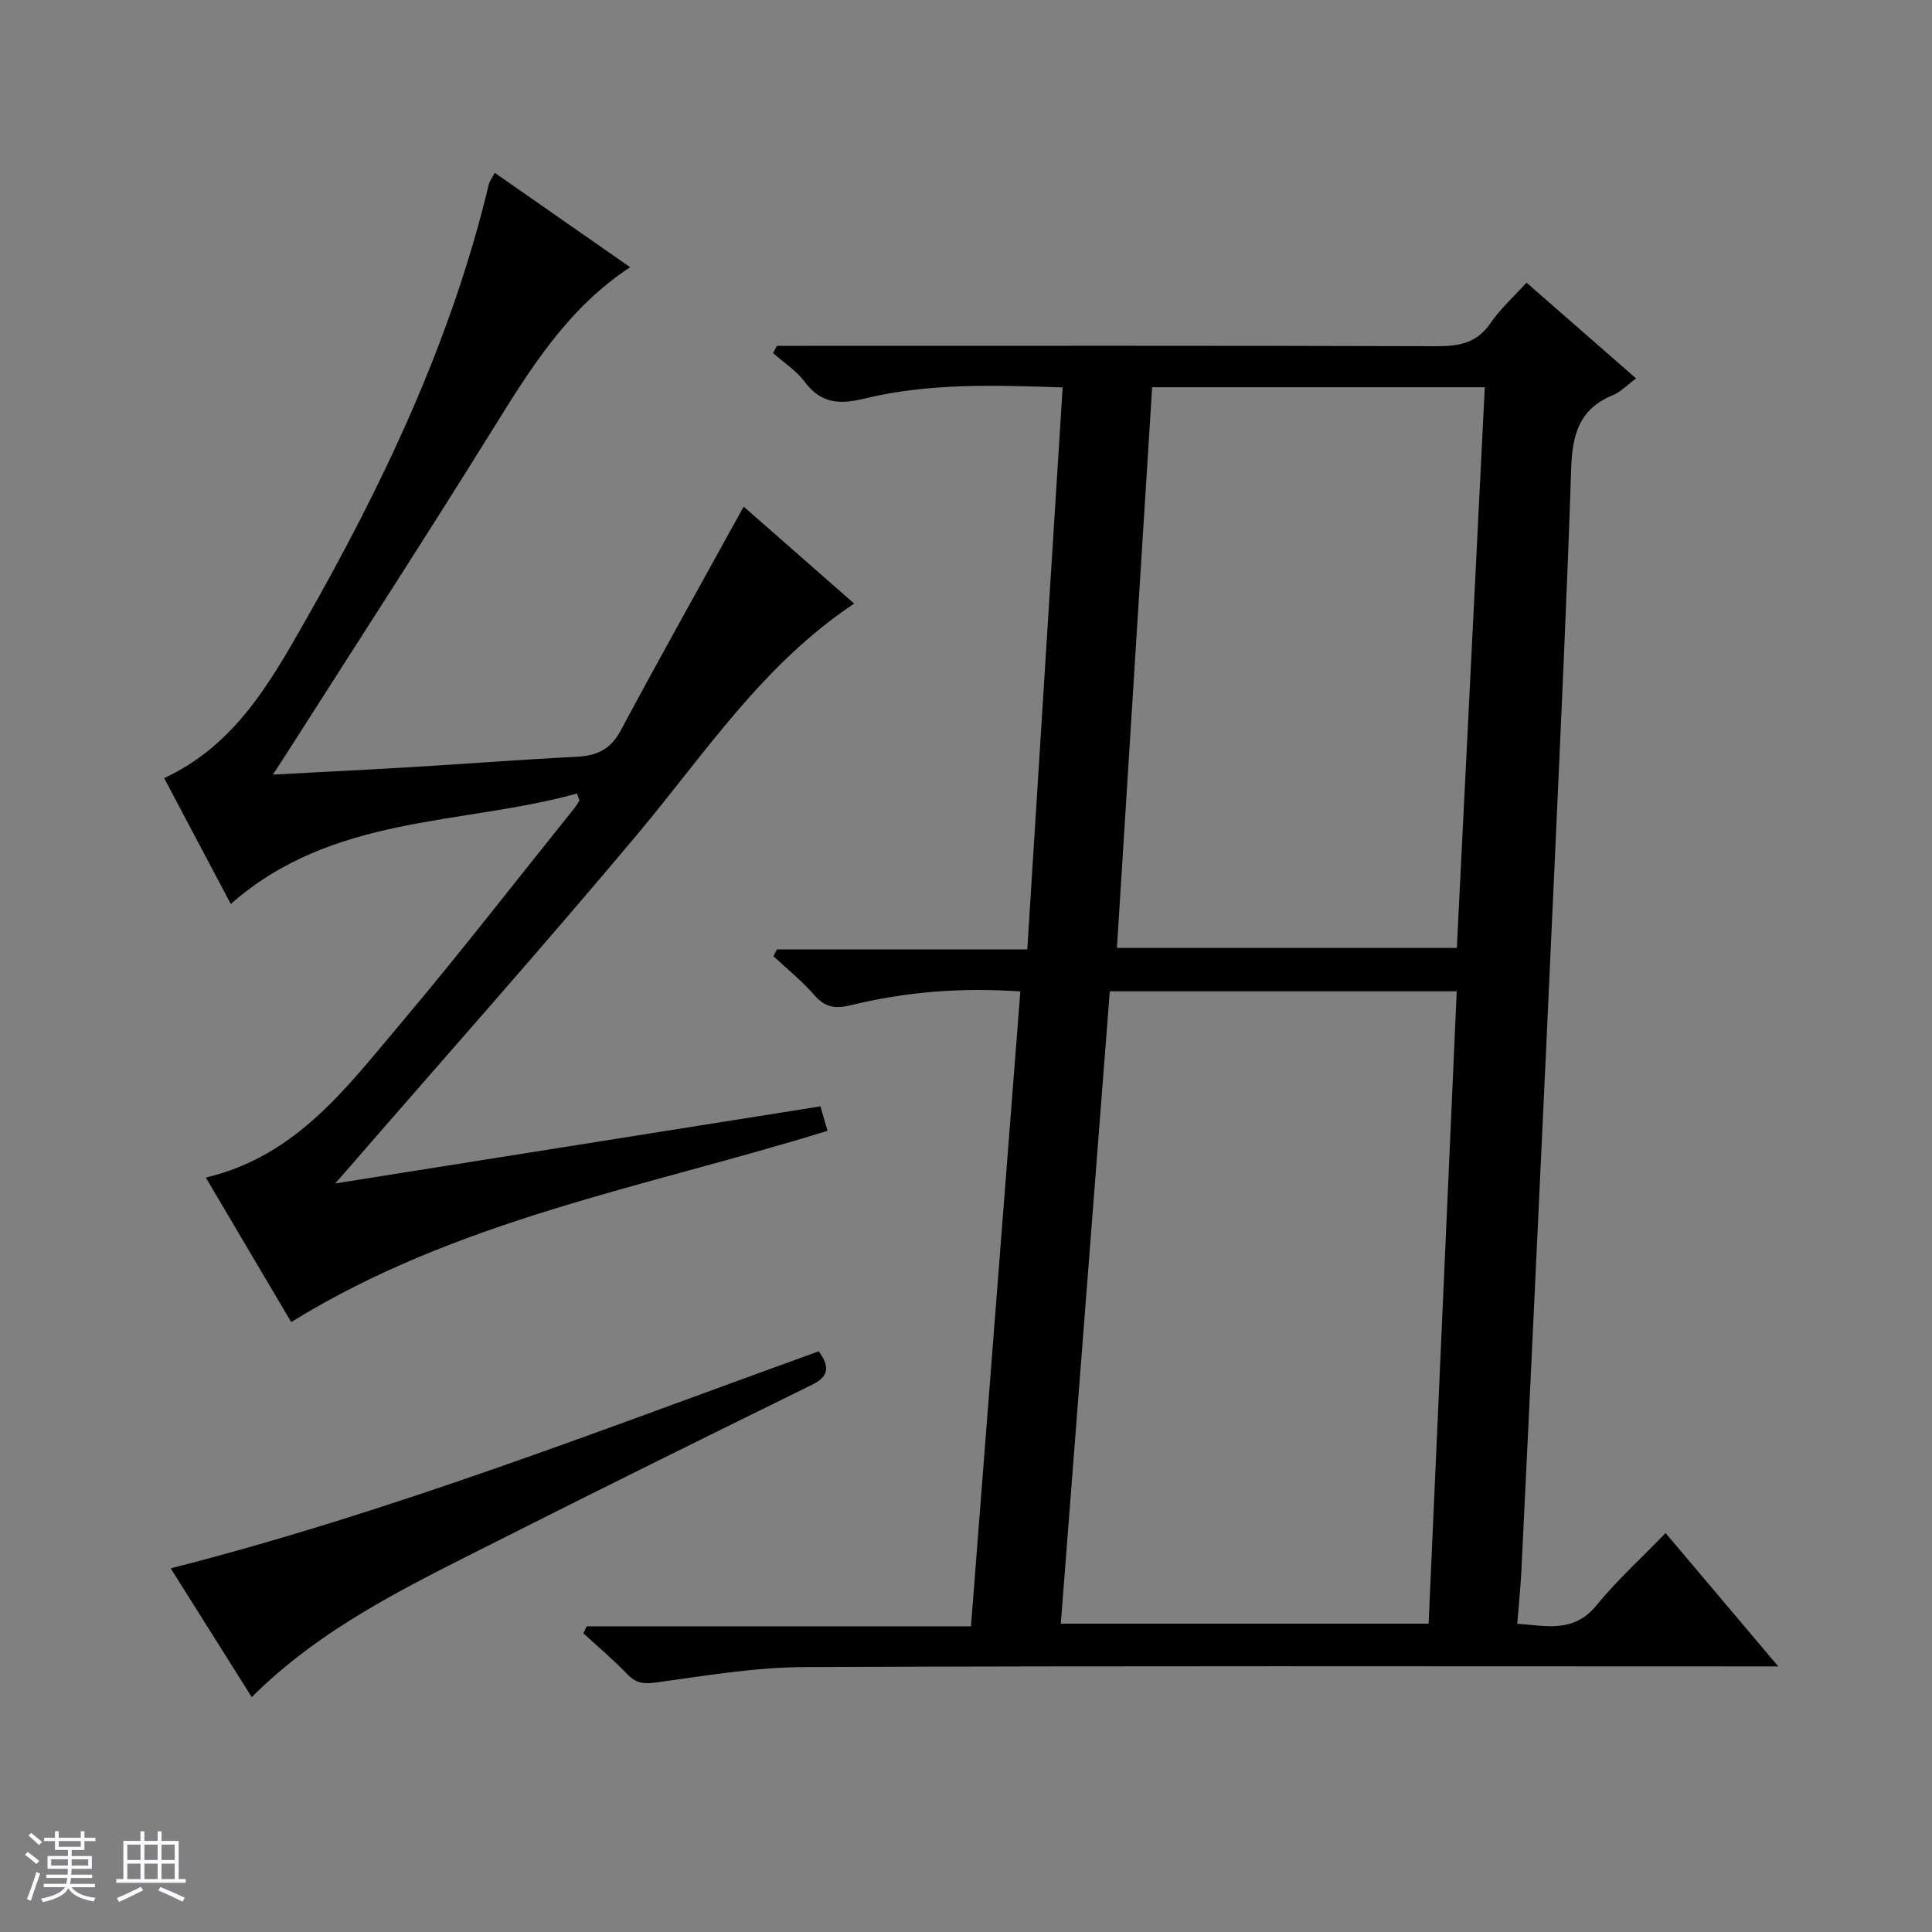 <svg enable-background="new 0 0 400 400" viewBox="0 0 400 400" xmlns="http://www.w3.org/2000/svg"><rect x="0" y="0" width="400" height="400" fill="#808080" stroke="none"/><path d="m5.17 384 .56-.58c.85.61 1.65 1.24 2.4 1.87l-.59.64c-.84-.73-1.63-1.38-2.37-1.93m1.22 9.53-.82-.34c.71-1.76 1.37-3.64 1.98-5.63.24.13.5.25.76.36-.6 1.67-1.24 3.54-1.92 5.61m-.5-13.5.57-.54c.56.44 1.31 1.06 2.26 1.87l-.64.64c-.68-.66-1.41-1.32-2.19-1.97m3.25.46h2.24v-1.36h.77v1.36h4.57v-1.36h.76v1.36h2.28v.69h-2.28v1.84h-2.64v1.26h4.18v2.64h-4.21c0 .45-.02.86-.05 1.21h4.32v.69h-4.38c-.04.34-.1.75-.19 1.22h5.15v.69h-4.82c.87 1.19 2.51 1.92 4.93 2.19-.17.31-.3.57-.37.76-2.77-.49-4.52-1.41-5.26-2.76-.56 1.26-2.3 2.23-5.24 2.9-.12-.24-.26-.48-.43-.72 2.73-.55 4.38-1.34 4.96-2.38h-4.38v-.69h4.65c.1-.38.17-.79.21-1.22h-4.32v-.69h4.4c.03-.34.05-.75.05-1.21h-4.2v-2.64h4.23v-1.26h-2.69v-1.84h-2.24zm1.46 4.46v1.29h3.45c.01-.4.02-.57.01-.53v-.32-.45h-3.46zm1.55-2.59h4.57v-1.19h-4.57zm6.11 2.59h-3.42v.77c-.01.19-.01.37-.02.53h3.44z" fill="#fafbfc"/><path d="m32.63 379.16h.82v1.98h3.54v7.89h1.46v.78h-14.37v-.78h1.46v-7.89h3.54v-1.98h.82v1.98h2.73zm-3.49 11.48.5.73c-1.61.82-3.28 1.63-5 2.41-.13-.27-.28-.55-.44-.82 1.75-.72 3.4-1.49 4.94-2.32m-2.78-5.55h2.73v-3.18h-2.73zm0 3.95h2.73v-3.2h-2.73zm3.54-3.95h2.73v-3.18h-2.73zm0 3.95h2.73v-3.2h-2.73zm7.89 4.68c-1.84-.92-3.51-1.7-5.02-2.32l.45-.73c1.89.8 3.57 1.55 5.04 2.23zm-1.62-11.81h-2.73v3.18h2.73zm-2.73 7.13h2.73v-3.2h-2.73v3.19z" fill="#fafbfc"/><g fill="#000001"><path d="m121.47 336.71h79.56c3.42-43.95 6.81-87.55 10.22-131.44-12.38-.87-23.9.1-35.23 2.88-3.08.75-5.2.42-7.38-2.08-2.56-2.94-5.65-5.42-8.51-8.1.24-.47.48-.93.72-1.4h51.84c2.46-39.09 4.87-77.51 7.32-116.36-14.07-.47-27.71-.93-41.02 2.31-5.28 1.28-9.04 1.02-12.42-3.51-1.72-2.3-4.31-3.96-6.51-5.9.26-.5.52-1.01.78-1.51h5.69c43.65 0 87.31-.06 130.96.08 4.64.01 8.3-.66 11.11-4.79 2.02-2.96 4.78-5.42 7.45-8.37 7.6 6.64 14.95 13.07 22.69 19.83-1.81 1.33-3.2 2.81-4.91 3.51-6.88 2.82-8.3 8.2-8.53 15.04-.87 26.43-2.12 52.84-3.31 79.26-1.29 28.74-2.65 57.47-4 86.21-.98 20.93-1.98 41.86-3 62.79-.17 3.47-.53 6.93-.85 11.02 6.08.43 11.69 1.95 16.4-3.82 4.19-5.14 9.16-9.64 14.3-14.96 7.77 9.19 15.12 17.89 23.33 27.61-2.73 0-4.43 0-6.14 0-65.15 0-130.29-.14-195.44.14-10.23.04-20.48 1.77-30.66 3.18-2.62.36-4.23.2-6.05-1.7-2.87-2.99-6.05-5.67-9.11-8.48.23-.49.46-.96.7-1.44zm108.3-131.47c-3.38 43.65-6.75 87.24-10.14 130.92h76.15c1.95-43.83 3.88-87.25 5.82-130.92-24.04 0-47.62 0-71.83 0zm71.85-8.98c1.94-38.83 3.86-77.36 5.79-116.09-23.15 0-45.75 0-68.87 0-2.43 38.67-4.85 77.2-7.29 116.09z"/><path d="m119.45 164.3c-23.92 6.6-50.56 4.27-71.67 22.86-4.56-8.62-9.16-17.31-13.79-26.06 14.58-6.79 21.88-19.68 29.08-32.32 16.32-28.66 30.41-58.33 38.14-90.63.15-.62.59-1.18 1.22-2.37 9.27 6.46 18.44 12.86 28.03 19.54-12.98 8.57-20.62 20.97-28.36 33.43-13.69 22.04-27.81 43.8-41.75 65.68-1.12 1.76-2.27 3.51-3.85 5.94 10.28-.55 19.67-1.01 29.05-1.57 11.29-.68 22.56-1.55 33.86-2.12 4.15-.21 7-1.52 9.09-5.42 8.23-15.35 16.74-30.54 25.47-46.37 7.11 6.24 14.86 13.05 22.88 20.08-18.92 12.59-30.86 31-44.79 47.64-19.56 23.34-39.81 46.1-59.77 69.11-.64.73-1.28 1.46-2.89 3.3 34.15-5.43 67.05-10.65 100.46-15.96.47 1.63.95 3.28 1.47 5.06-37.64 11.67-76.62 18.32-111.04 39.6-5.55-9.39-11.48-19.43-17.68-29.92 18.74-4.43 29.17-18.66 40.26-31.8 12.35-14.62 24.07-29.77 36.06-44.69.4-.49.7-1.06 1.05-1.59-.18-.47-.36-.94-.53-1.42z"/><path d="m169.51 279.77c2.32 3.2 2.13 5.2-1.39 6.93-22.29 10.96-44.57 21.96-66.74 33.16-17.32 8.75-34.89 17.19-49.26 31.51-5.67-9.01-11.2-17.79-16.78-26.66 46.12-11.76 89.78-28.92 134.17-44.94z"/></g></svg>